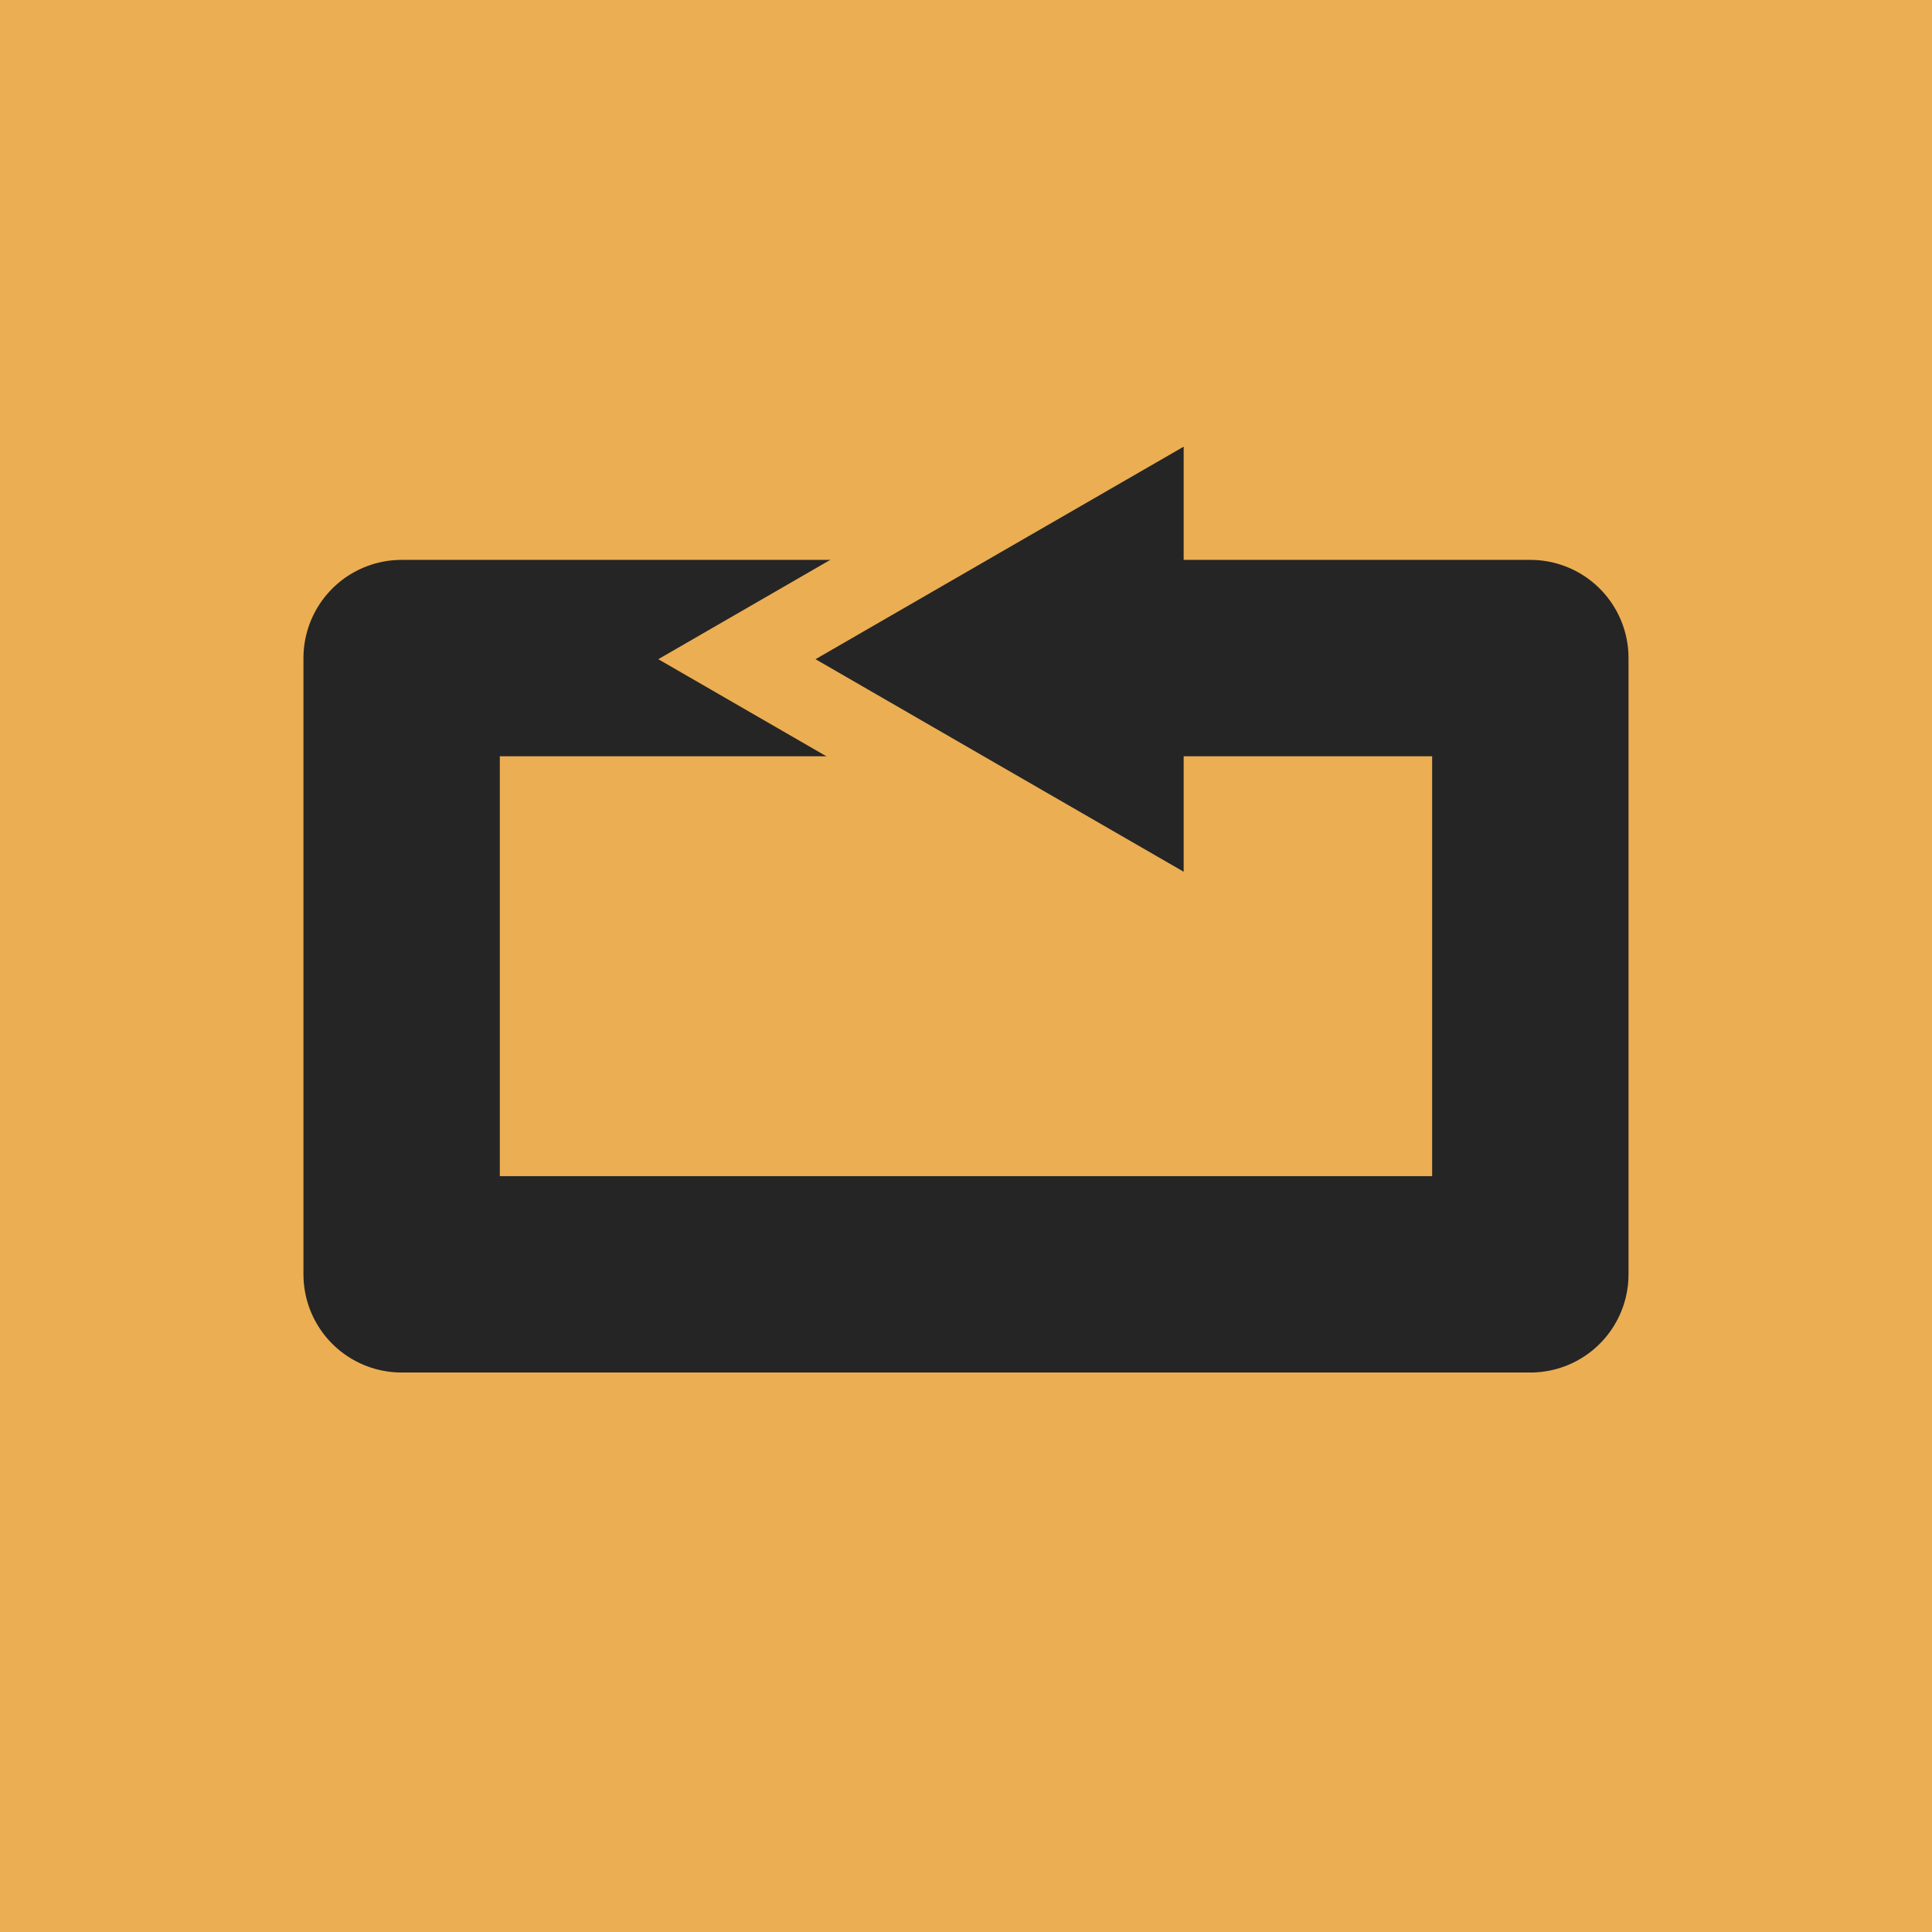 <?xml version="1.0" encoding="UTF-8" standalone="no"?>
<!-- Created with Inkscape (http://www.inkscape.org/) -->

<svg
   width="5.4mm"
   height="5.4mm"
   viewBox="0 0 9 9"
   version="1.1"
   id="svg257"
   inkscape:version="1.2.2 (732a01da63, 2022-12-09)"
   sodipodi:docname="Button-Play-Pattern.svg"
   xmlns:inkscape="http://www.inkscape.org/namespaces/inkscape"
   xmlns:sodipodi="http://sodipodi.sourceforge.net/DTD/sodipodi-0.dtd"
   xmlns="http://www.w3.org/2000/svg"
   xmlns:svg="http://www.w3.org/2000/svg">
  <sodipodi:namedview
     id="namedview259"
     pagecolor="#bebebe"
     bordercolor="#000000"
     borderopacity="0.25"
     inkscape:showpageshadow="2"
     inkscape:pageopacity="0"
     inkscape:pagecheckerboard="0"
     inkscape:deskcolor="#d1d1d1"
     inkscape:document-units="mm"
     showgrid="true"
     inkscape:zoom="11.313709"
     inkscape:cx="22.362251"
     inkscape:cy="22.097086"
     inkscape:window-width="2560"
     inkscape:window-height="1476"
     inkscape:window-x="-12"
     inkscape:window-y="1500"
     inkscape:window-maximized="1"
     inkscape:current-layer="layer1">
    <inkscape:grid
       type="xygrid"
       id="grid5491"
       originx="0"
       originy="0" />
  </sodipodi:namedview>
  <defs
     id="defs254">
    <inkscape:path-effect
       effect="fillet_chamfer"
       id="path-effect5467"
       is_visible="true"
       lpeversion="1"
       nodesatellites_param="F,0,0,1,0,0,0,1 @ F,0,0,1,0,0,0,1 @ F,0,1,1,0,0.525,0,1 @ F,0,1,1,0,0.525,0,1 @ F,0,0,1,0,0,0,1"
       unit="px"
       method="auto"
       mode="F"
       radius="1"
       chamfer_steps="1"
       flexible="false"
       use_knot_distance="true"
       apply_no_radius="true"
       apply_with_radius="true"
       only_selected="true"
       hide_knots="false" />
    <linearGradient
       id="linearGradient9580"
       inkscape:swatch="solid">
      <stop
         style="stop-color:#86cdd7;stop-opacity:1;"
         offset="0"
         id="stop9578" />
    </linearGradient>
  </defs>
  <g
     inkscape:label="Layer 1"
     inkscape:groupmode="layer"
     id="layer1"
     style="display:inline">
    <rect
       style="display:inline;fill:#ecae52;fill-opacity:1;stroke:none;stroke-width:1.147;stroke-linejoin:bevel"
       id="rect360"
       width="9"
       height="9"
       x="0"
       y="0"
       sodipodi:insensitive="true"
       inkscape:label="BACK" />
    <g
       id="g3051"
       inkscape:label="ARROW"
       transform="matrix(1.507,0,0,1.507,-5.548,0.912)">
      <path
         style="display:inline;fill:none;stroke:#252525;stroke-width:0.607;stroke-linecap:round;stroke-linejoin:round;stroke-opacity:1"
         d="M 6.988,1.429 H 8.412 V 3.334 H 4.923 V 1.429 h 1.585"
         id="path3049"
         sodipodi:nodetypes="cccccc"
         inkscape:label="PATH"
         sodipodi:insensitive="true" />
      <g
         id="g3189"
         inkscape:label="HEAD"
         transform="translate(0.187)">
        <path
           sodipodi:type="star"
           style="display:inline;fill:#ecae52;fill-opacity:1;stroke:none;stroke-width:1.147;stroke-linejoin:bevel"
           id="path3047"
           inkscape:flatsided="false"
           sodipodi:sides="3"
           sodipodi:cx="3.9365039"
           sodipodi:cy="1.7561718"
           sodipodi:r1="3.0100098"
           sodipodi:r2="1.5050046"
           sodipodi:arg1="0"
           sodipodi:arg2="1.0471976"
           inkscape:rounded="0"
           inkscape:randomized="0"
           d="M 6.947,1.756 4.689,3.06 2.431,4.363 l 2e-7,-2.607 -2e-7,-2.607 2.258,1.303 z"
           inkscape:transform-center-x="0.189747"
           transform="matrix(-0.252,0,0,0.252,7.28,0.99)"
           inkscape:label="HEAD MASK" />
        <path
           sodipodi:type="star"
           style="display:inline;fill:#252525;fill-opacity:1;stroke:none;stroke-width:1.147;stroke-linejoin:bevel"
           id="path3151"
           inkscape:flatsided="false"
           sodipodi:sides="3"
           sodipodi:cx="3.9365039"
           sodipodi:cy="1.7561718"
           sodipodi:r1="3.0100098"
           sodipodi:r2="1.5050046"
           sodipodi:arg1="0"
           sodipodi:arg2="1.0471976"
           inkscape:rounded="0"
           inkscape:randomized="0"
           d="M 6.947,1.756 4.689,3.06 2.431,4.363 l 2e-7,-2.607 -2e-7,-2.607 2.258,1.303 z"
           inkscape:transform-center-x="0.189747"
           transform="matrix(-0.252,0,0,0.252,7.766,0.99)"
           inkscape:label="HEAD" />
      </g>
    </g>
  </g>
</svg>
